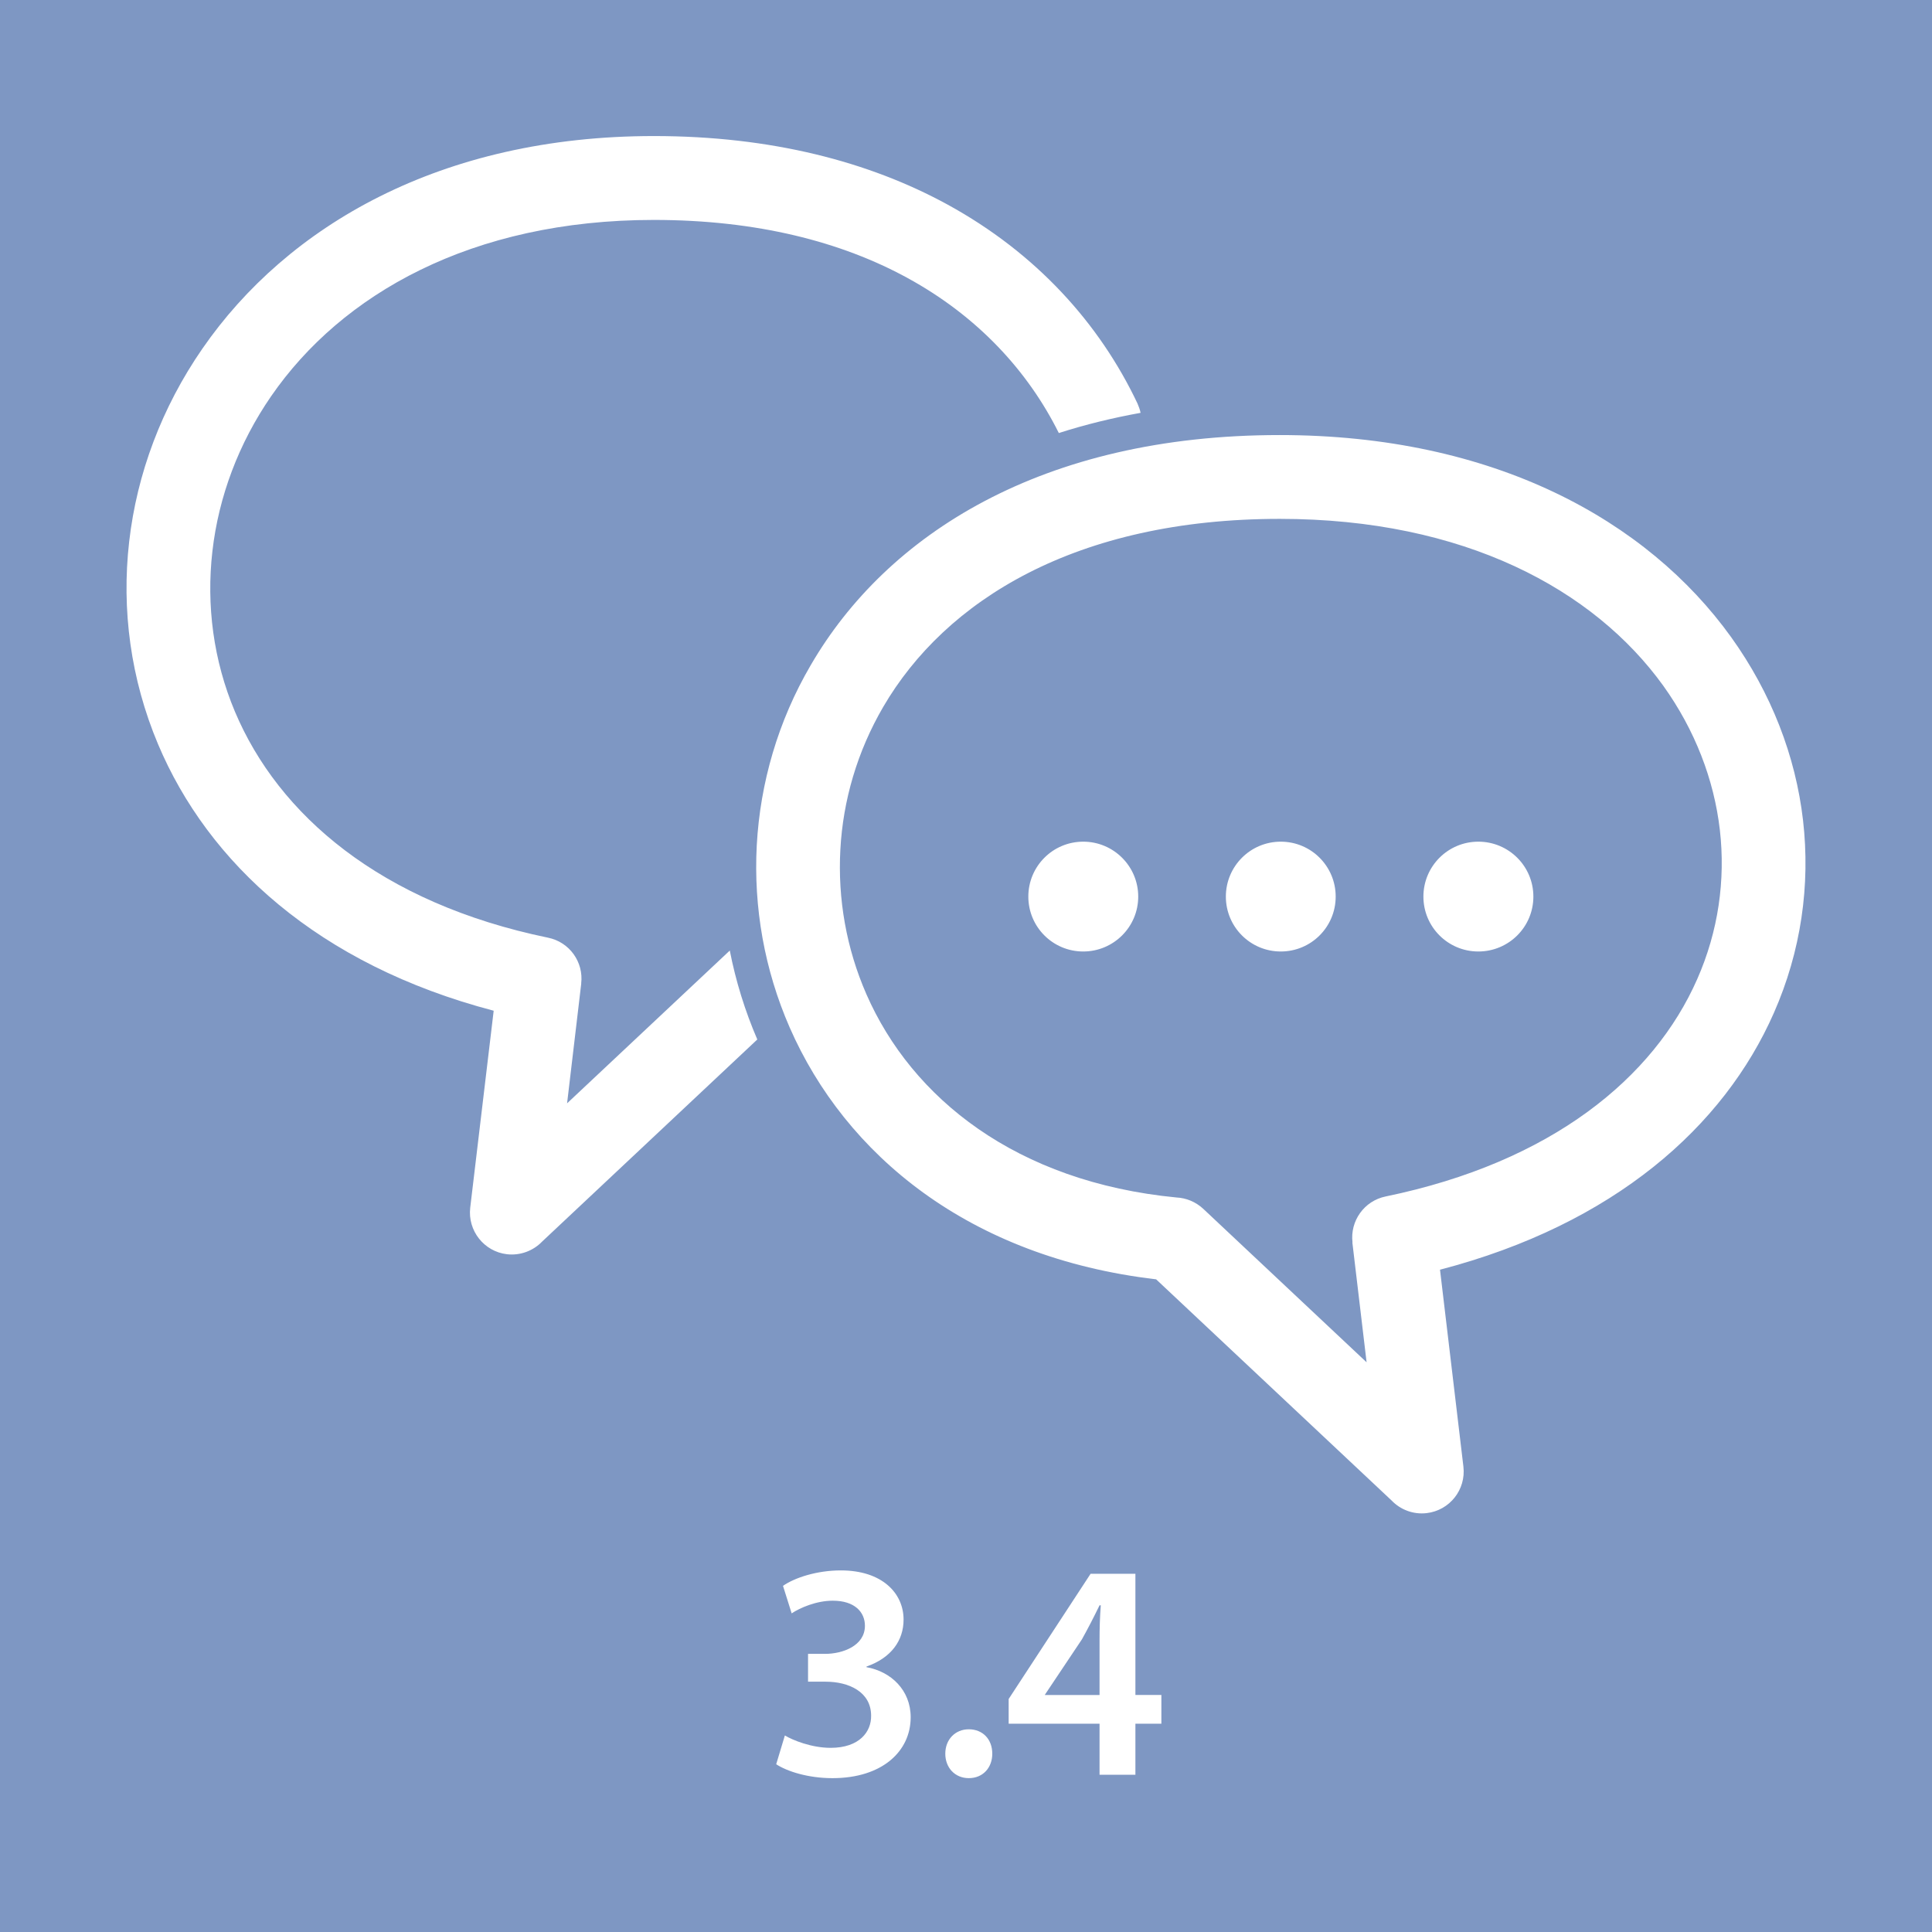 <?xml version="1.0" encoding="utf-8"?>
<!-- Generator: Adobe Illustrator 16.0.3, SVG Export Plug-In . SVG Version: 6.00 Build 0)  -->
<!DOCTYPE svg PUBLIC "-//W3C//DTD SVG 1.1//EN" "http://www.w3.org/Graphics/SVG/1.1/DTD/svg11.dtd">
<svg version="1.1" id="Ebene_1" xmlns:x="http://ns.adobe.com/Extensibility/1.0/" xmlns:i="http://ns.adobe.com/AdobeIllustrator/10.0/" xmlns:graph="http://ns.adobe.com/Graphs/1.0/"
	 xmlns="http://www.w3.org/2000/svg" xmlns:xlink="http://www.w3.org/1999/xlink" x="0px" y="0px" width="300px" height="300px"
	 viewBox="0 0 300 300" enable-background="new 0 0 300 300" xml:space="preserve">
<rect y="0" fill="#7E97C3" width="300" height="300"/>
<rect x="0.757" y="228.086" fill="none" width="298.486" height="79.494"/>
<path fill="#FFFFFF" enable-background="new    " d="M212.205,211.537l-2.211-18.611h0.022c-0.401-3.325,1.809-6.454,5.137-7.137
	c25.831-5.326,41.664-18.464,48.389-33.747c3.275-7.421,4.41-15.379,3.517-23.167c-0.907-7.842-3.876-15.526-8.77-22.369
	c-10.777-14.969-30.947-25.936-59.576-25.936c-31.623,0-51.928,12.651-61.58,29.219c-4.021,6.907-6.232,14.506-6.642,22.126
	c-0.422,7.663,0.937,15.368,4.041,22.463c7.063,16.127,23.252,29.158,48.167,31.569c1.484,0.072,2.96,0.663,4.139,1.757
	L212.205,211.537z M223.604,197.158l3.633,30.577c0.419,3.568-2.125,6.801-5.705,7.221c-2.096,0.242-4.085-0.536-5.453-1.968
	l-36.557-34.336c-29.105-3.41-48.264-19.389-56.896-39.094c-3.915-8.949-5.632-18.654-5.116-28.295
	c0.527-9.664,3.296-19.286,8.381-27.979c11.799-20.295,35.915-35.728,72.82-35.728c33.273,0,57.074,13.256,70.094,31.371
	c6.242,8.695,10.023,18.485,11.171,28.463c1.155,10.052-0.307,20.326-4.529,29.895C267.699,174.906,250.647,190.106,223.604,197.158
	 M229.553,130.694c4.725,0,8.548,3.813,8.548,8.528c0,4.716-3.823,8.525-8.548,8.525c-4.707,0-8.527-3.809-8.527-8.525
	C221.025,134.507,224.846,130.694,229.553,130.694 M198.879,130.694c4.715,0,8.525,3.813,8.525,8.528
	c0,4.716-3.811,8.525-8.525,8.525s-8.528-3.809-8.528-8.525C190.354,134.507,194.164,130.694,198.879,130.694 M168.205,130.694
	c4.705,0,8.538,3.813,8.538,8.528c0,4.716-3.832,8.525-8.538,8.525c-4.715,0-8.526-3.809-8.526-8.525
	C159.679,134.507,163.49,130.694,168.205,130.694 M176.628,62.654c0.208,0.483,0.377,0.947,0.482,1.452
	c-4.314,0.777-8.568,1.811-12.695,3.136c-4.778-9.599-12.588-18.126-23.525-24.093c-10.273-5.612-23.359-8.999-39.358-8.999
	c-28.335,0-48.505,11.555-59.411,27.346c-5.072,7.347-8.168,15.641-9.137,24.083c-0.968,8.421,0.159,16.99,3.494,24.916
	c6.758,16.033,22.619,29.737,48.61,35.106c3.347,0.672,5.557,3.788,5.158,7.113h0.011l-2.2,18.61l25.264-23.725
	c0.928,4.757,2.367,9.387,4.273,13.811l-33.41,31.378c-1.367,1.42-3.369,2.209-5.474,1.967c-3.56-0.42-6.105-3.663-5.695-7.221
	l3.644-30.589c-27.284-7.155-44.367-22.987-52.127-41.408c-4.241-10.085-5.685-20.864-4.474-31.432
	c1.202-10.526,5.053-20.832,11.379-29.979c13.169-19.053,37.02-33,70.095-33c18.251,0,33.443,3.999,45.57,10.621
	C160.963,39.326,170.772,50.296,176.628,62.654"/>
<g>
	<rect x="2" y="241.5" fill="none" width="296" height="55"/>
	<path fill="#FFFFFF" d="M121.873,269.484c1.2,0.72,4.128,1.92,7.105,1.92c4.512,0,6.336-2.544,6.288-4.992
		c0-3.696-3.456-5.28-7.057-5.28h-2.736v-4.32h2.64c2.736,0,6.192-1.248,6.192-4.368c0-2.112-1.584-3.889-4.992-3.889
		c-2.544,0-5.088,1.104-6.385,1.968l-1.344-4.271c1.776-1.249,5.232-2.4,8.977-2.4c6.433,0,9.745,3.552,9.745,7.633
		c0,3.264-1.92,5.952-5.76,7.296v0.097c3.792,0.672,6.864,3.552,6.864,7.776c0,5.28-4.416,9.457-12.145,9.457
		c-3.792,0-7.057-1.057-8.737-2.16L121.873,269.484z"/>
	<path fill="#FFFFFF" d="M146.785,272.316c0-2.208,1.536-3.792,3.648-3.792c2.161,0,3.648,1.536,3.648,3.792
		c0,2.16-1.44,3.793-3.648,3.793C148.273,276.109,146.785,274.476,146.785,272.316z"/>
	<path fill="#FFFFFF" d="M170.737,275.58v-7.921h-14.113v-3.84l12.722-19.442h6.96v18.818h4.032v4.464h-4.032v7.921H170.737z
		 M170.737,263.196v-8.497c0-1.776,0.048-3.601,0.192-5.425h-0.192c-0.96,1.969-1.776,3.553-2.736,5.281l-5.712,8.544l-0.049,0.097
		H170.737z"/>
</g>
<g>
</g>
</svg>

